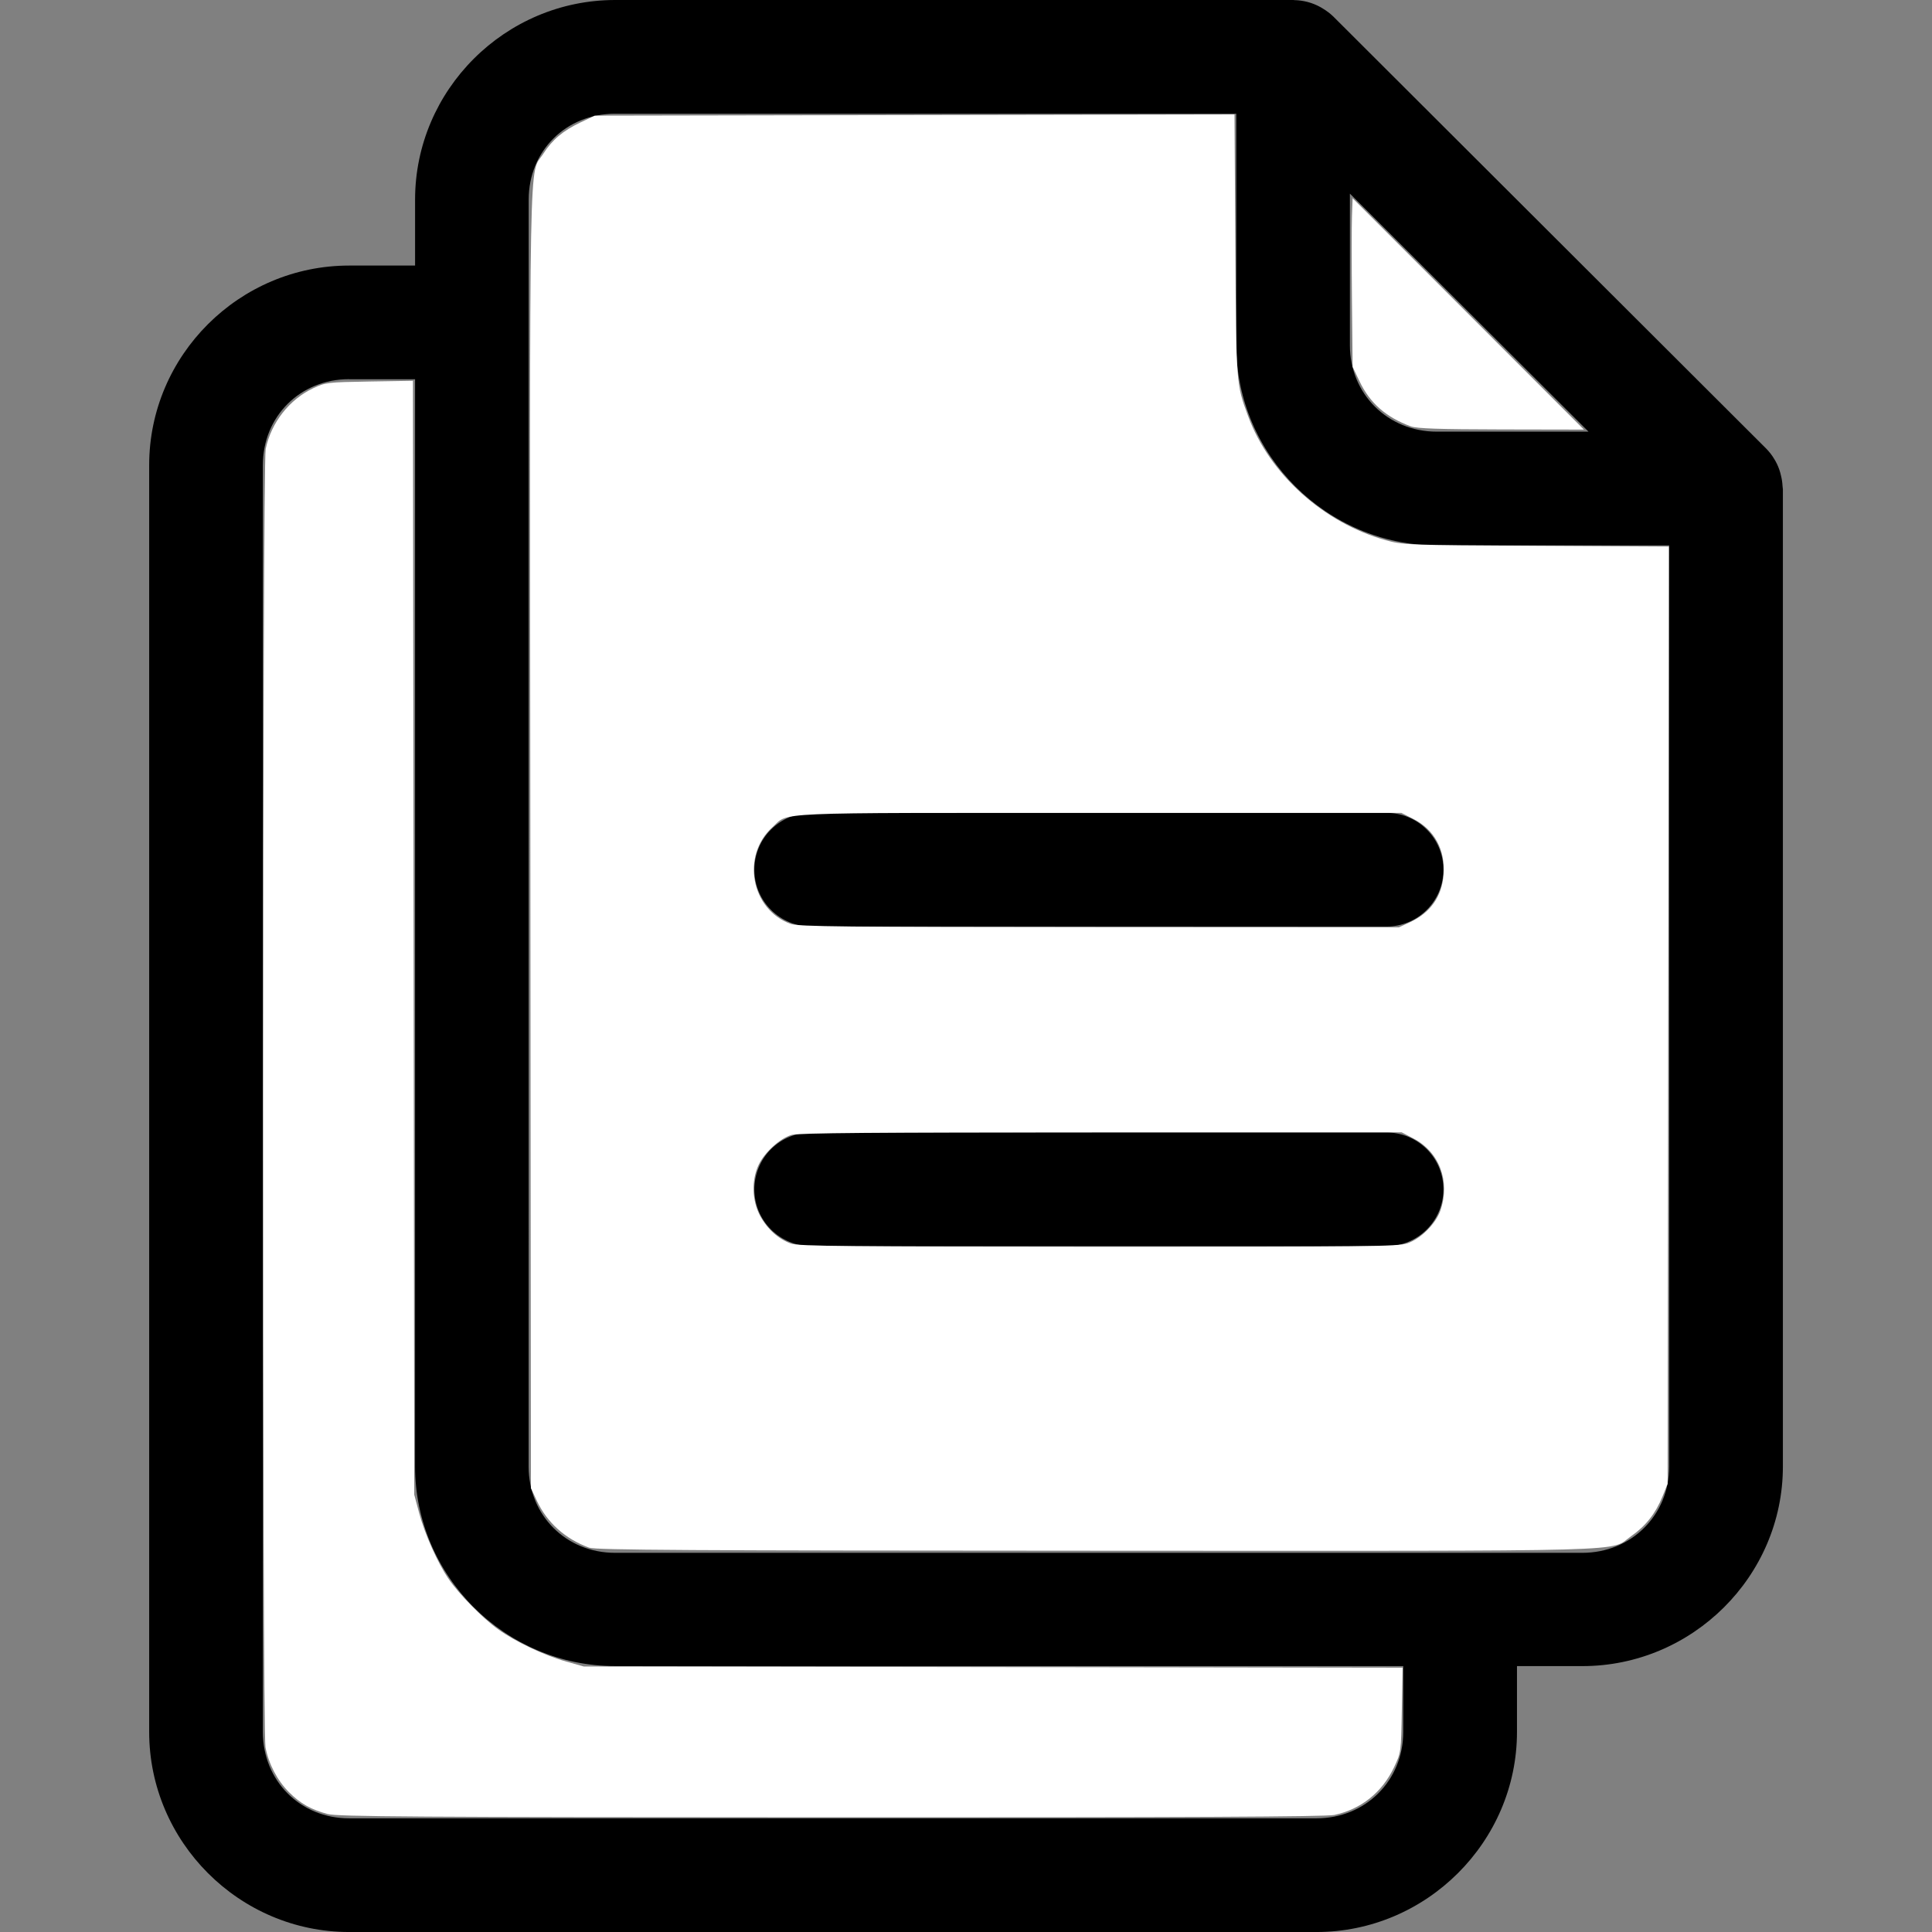 <?xml version="1.0" encoding="UTF-8" standalone="no"?>
<svg
   width="128pt"
   height="128pt"
   version="1.1"
   viewBox="0 0 128 128"
   id="svg455"
   sodipodi:docname="noun-copy-5631678.svg"
   inkscape:version="1.2.1 (9c6d41e410, 2022-07-14)"
   xmlns:inkscape="http://www.inkscape.org/namespaces/inkscape"
   xmlns:sodipodi="http://sodipodi.sourceforge.net/DTD/sodipodi-0.dtd"
   xmlns="http://www.w3.org/2000/svg"
   xmlns:svg="http://www.w3.org/2000/svg">
  <rect x="0" y="0" width="128" height="128" fill="#808080" stroke="none"/>
  <defs
     id="defs459" />
  <sodipodi:namedview
     id="namedview457"
     pagecolor="#ffffff"
     bordercolor="#000000"
     borderopacity="0.25"
     inkscape:showpageshadow="2"
     inkscape:pageopacity="0.0"
     inkscape:pagecheckerboard="0"
     inkscape:deskcolor="#d1d1d1"
     inkscape:document-units="pt"
     showgrid="false"
     inkscape:zoom="5.1386719"
     inkscape:cx="85.430635"
     inkscape:cy="85.430635"
     inkscape:window-width="944"
     inkscape:window-height="1033"
     inkscape:window-x="0"
     inkscape:window-y="0"
     inkscape:window-maximized="0"
     inkscape:current-layer="svg455" />
  <path
     d="m40.754 0c-7.277 0-13.254 5.949-13.254 13.227v4.367h-4.367c-7.281 0-13.25 5.949-13.25 13.227v83.922c0 7.277 5.969 13.258 13.25 13.258h64.086c7.281 0 13.285-5.977 13.285-13.258v-4.359h4.332c7.281 0 13.285-5.949 13.285-13.227v-64.777h-0.004c-0.004-0.062-0.012-0.125-0.02-0.191-0.012-0.223-0.043-0.441-0.098-0.66-0.012-0.07-0.031-0.137-0.051-0.207-0.074-0.266-0.18-0.527-0.316-0.77-0.023-0.043-0.047-0.086-0.074-0.125-0.152-0.262-0.34-0.5-0.551-0.715l-28.68-28.625c-0.207-0.199-0.438-0.371-0.684-0.52-0.059-0.035-0.113-0.07-0.172-0.102-0.527-0.289-1.113-0.445-1.711-0.457-0.027-0.004-0.051-0.004-0.074-0.008zm0 7.535h41.152v15.34c0 7.277 6.008 13.258 13.285 13.258h15.395v61.027c0 3.231-2.508 5.719-5.758 5.719h-64.078c-3.25 0-5.727-2.488-5.727-5.719l0.004-83.934c0-3.231 2.477-5.691 5.727-5.691zm48.68 5.293 15.809 15.77h-10.051c-3.25 0-5.758-2.496-5.758-5.727zm-66.301 12.297h4.367v72.031c0 7.277 5.977 13.227 13.258 13.227h52.211v4.359c0 3.231-2.5 5.727-5.75 5.727h-64.086c-3.25 0-5.719-2.496-5.719-5.727v-83.922c0-3.231 2.473-5.699 5.719-5.699zm30.625 28.734-0.004-0.004c-1.004-0.004-1.965 0.395-2.676 1.105-0.711 0.707-1.105 1.672-1.102 2.676 0.004 1 0.402 1.953 1.113 2.656 0.707 0.703 1.668 1.098 2.664 1.094h38.102c0.996 0.004 1.957-0.391 2.664-1.094 0.711-0.703 1.109-1.656 1.113-2.656 0.004-1.004-0.391-1.969-1.102-2.676-0.711-0.711-1.672-1.109-2.676-1.105zm0 21.176-0.004-0.004c-1.004-0.004-1.965 0.395-2.676 1.105-0.711 0.707-1.105 1.672-1.102 2.676 0.004 0.996 0.402 1.953 1.113 2.656 0.707 0.703 1.668 1.098 2.664 1.094h38.102c0.996 0.004 1.957-0.391 2.664-1.094 0.711-0.703 1.109-1.66 1.113-2.656 0.004-1.004-0.391-1.969-1.102-2.676-0.711-0.711-1.672-1.109-2.676-1.105z"
     id="path453" />
  <path
     style="fill:#ffffff;stroke-width:0.195"
     d="m 28.947,160.247 c -1.477,-0.398 -2.413,-0.926 -3.418,-1.931 -1.034,-1.034 -1.799,-2.498 -2.077,-3.973 -0.29,-1.539 -0.272,-113.296 0.018,-114.682 0.489,-2.339 2.092,-4.378 4.226,-5.379 1.06,-0.497 1.259,-0.52 4.944,-0.581 l 3.839,-0.063 0.057,49.2 0.057,49.2 0.437,1.633 c 0.493,1.843 1.632,4.394 2.588,5.795 0.922,1.353 3.005,3.475 4.375,4.456 1.544,1.106 4.073,2.305 6.019,2.853 l 1.557,0.439 36.165,0.054 36.165,0.054 -0.067,3.742 c -0.066,3.739 -0.067,3.743 -0.684,5.046 -1.053,2.223 -2.925,3.719 -5.279,4.218 -0.747,0.159 -13.003,0.215 -44.467,0.206 -36.788,-0.011 -43.592,-0.055 -44.457,-0.288 z"
     id="path461"
     transform="scale(0.75)" />
  <path
     style="fill:#ffffff;stroke-width:0.195"
     d="m 52.046,136.718 c -2.126,-0.783 -3.714,-2.209 -4.625,-4.151 l -0.522,-1.113 -0.05,-57.299 c -0.055,-63.187 -0.143,-58.564 1.144,-60.569 0.795,-1.239 1.742,-2.038 3.275,-2.765 l 1.274,-0.604 28.255,-0.052 28.255,-0.052 0.074,11.534 c 0.079,12.375 0.069,12.248 1.136,15.134 1.889,5.112 6.661,9.409 12.143,10.937 1.517,0.423 1.855,0.435 13.284,0.499 l 11.727,0.065 -0.051,41.392 -0.051,41.392 -0.454,1.125 c -0.604,1.496 -1.479,2.607 -2.757,3.5 -2.029,1.418 1.827,1.312 -47.178,1.296 -35.914,-0.011 -44.318,-0.061 -44.88,-0.269 z m 72.275,-26.885 c 1.194,-0.407 2.523,-1.735 2.929,-2.929 0.872,-2.56 -0.101,-5.139 -2.39,-6.335 l -1.04,-0.543 H 97.253 c -19.8,0 -26.762,0.058 -27.331,0.229 -1.023,0.306 -2.361,1.517 -2.894,2.618 -0.66,1.364 -0.608,3.194 0.13,4.551 0.634,1.165 1.61,2.037 2.729,2.436 0.626,0.223 5.211,0.27 27.136,0.277 23.7,0.008 26.476,-0.023 27.297,-0.303 z m 0.229,-28.365 c 1.818,-0.846 2.825,-2.275 2.971,-4.214 0.164,-2.175 -0.811,-3.968 -2.671,-4.912 L 123.795,71.808 H 97.066 c -29.471,0 -27.328,-0.094 -28.825,1.258 -2.794,2.524 -1.892,7.307 1.614,8.551 0.667,0.237 4.792,0.281 27.252,0.292 l 26.466,0.013 0.977,-0.455 z"
     id="path463"
     transform="scale(0.75)" />
  <path
     style="fill:#ffffff;stroke-width:0.195"
     d="m 124.632,37.665 c -2.204,-0.812 -3.62,-2.058 -4.544,-3.999 l -0.602,-1.265 -0.058,-5.838 c -0.032,-3.211 -0.032,-6.561 0,-7.445 l 0.058,-1.607 10.216,10.218 10.216,10.218 -7.297,-0.014 c -5.504,-0.01 -7.467,-0.076 -7.989,-0.269 z"
     id="path465"
     transform="scale(0.75)" />
</svg>
